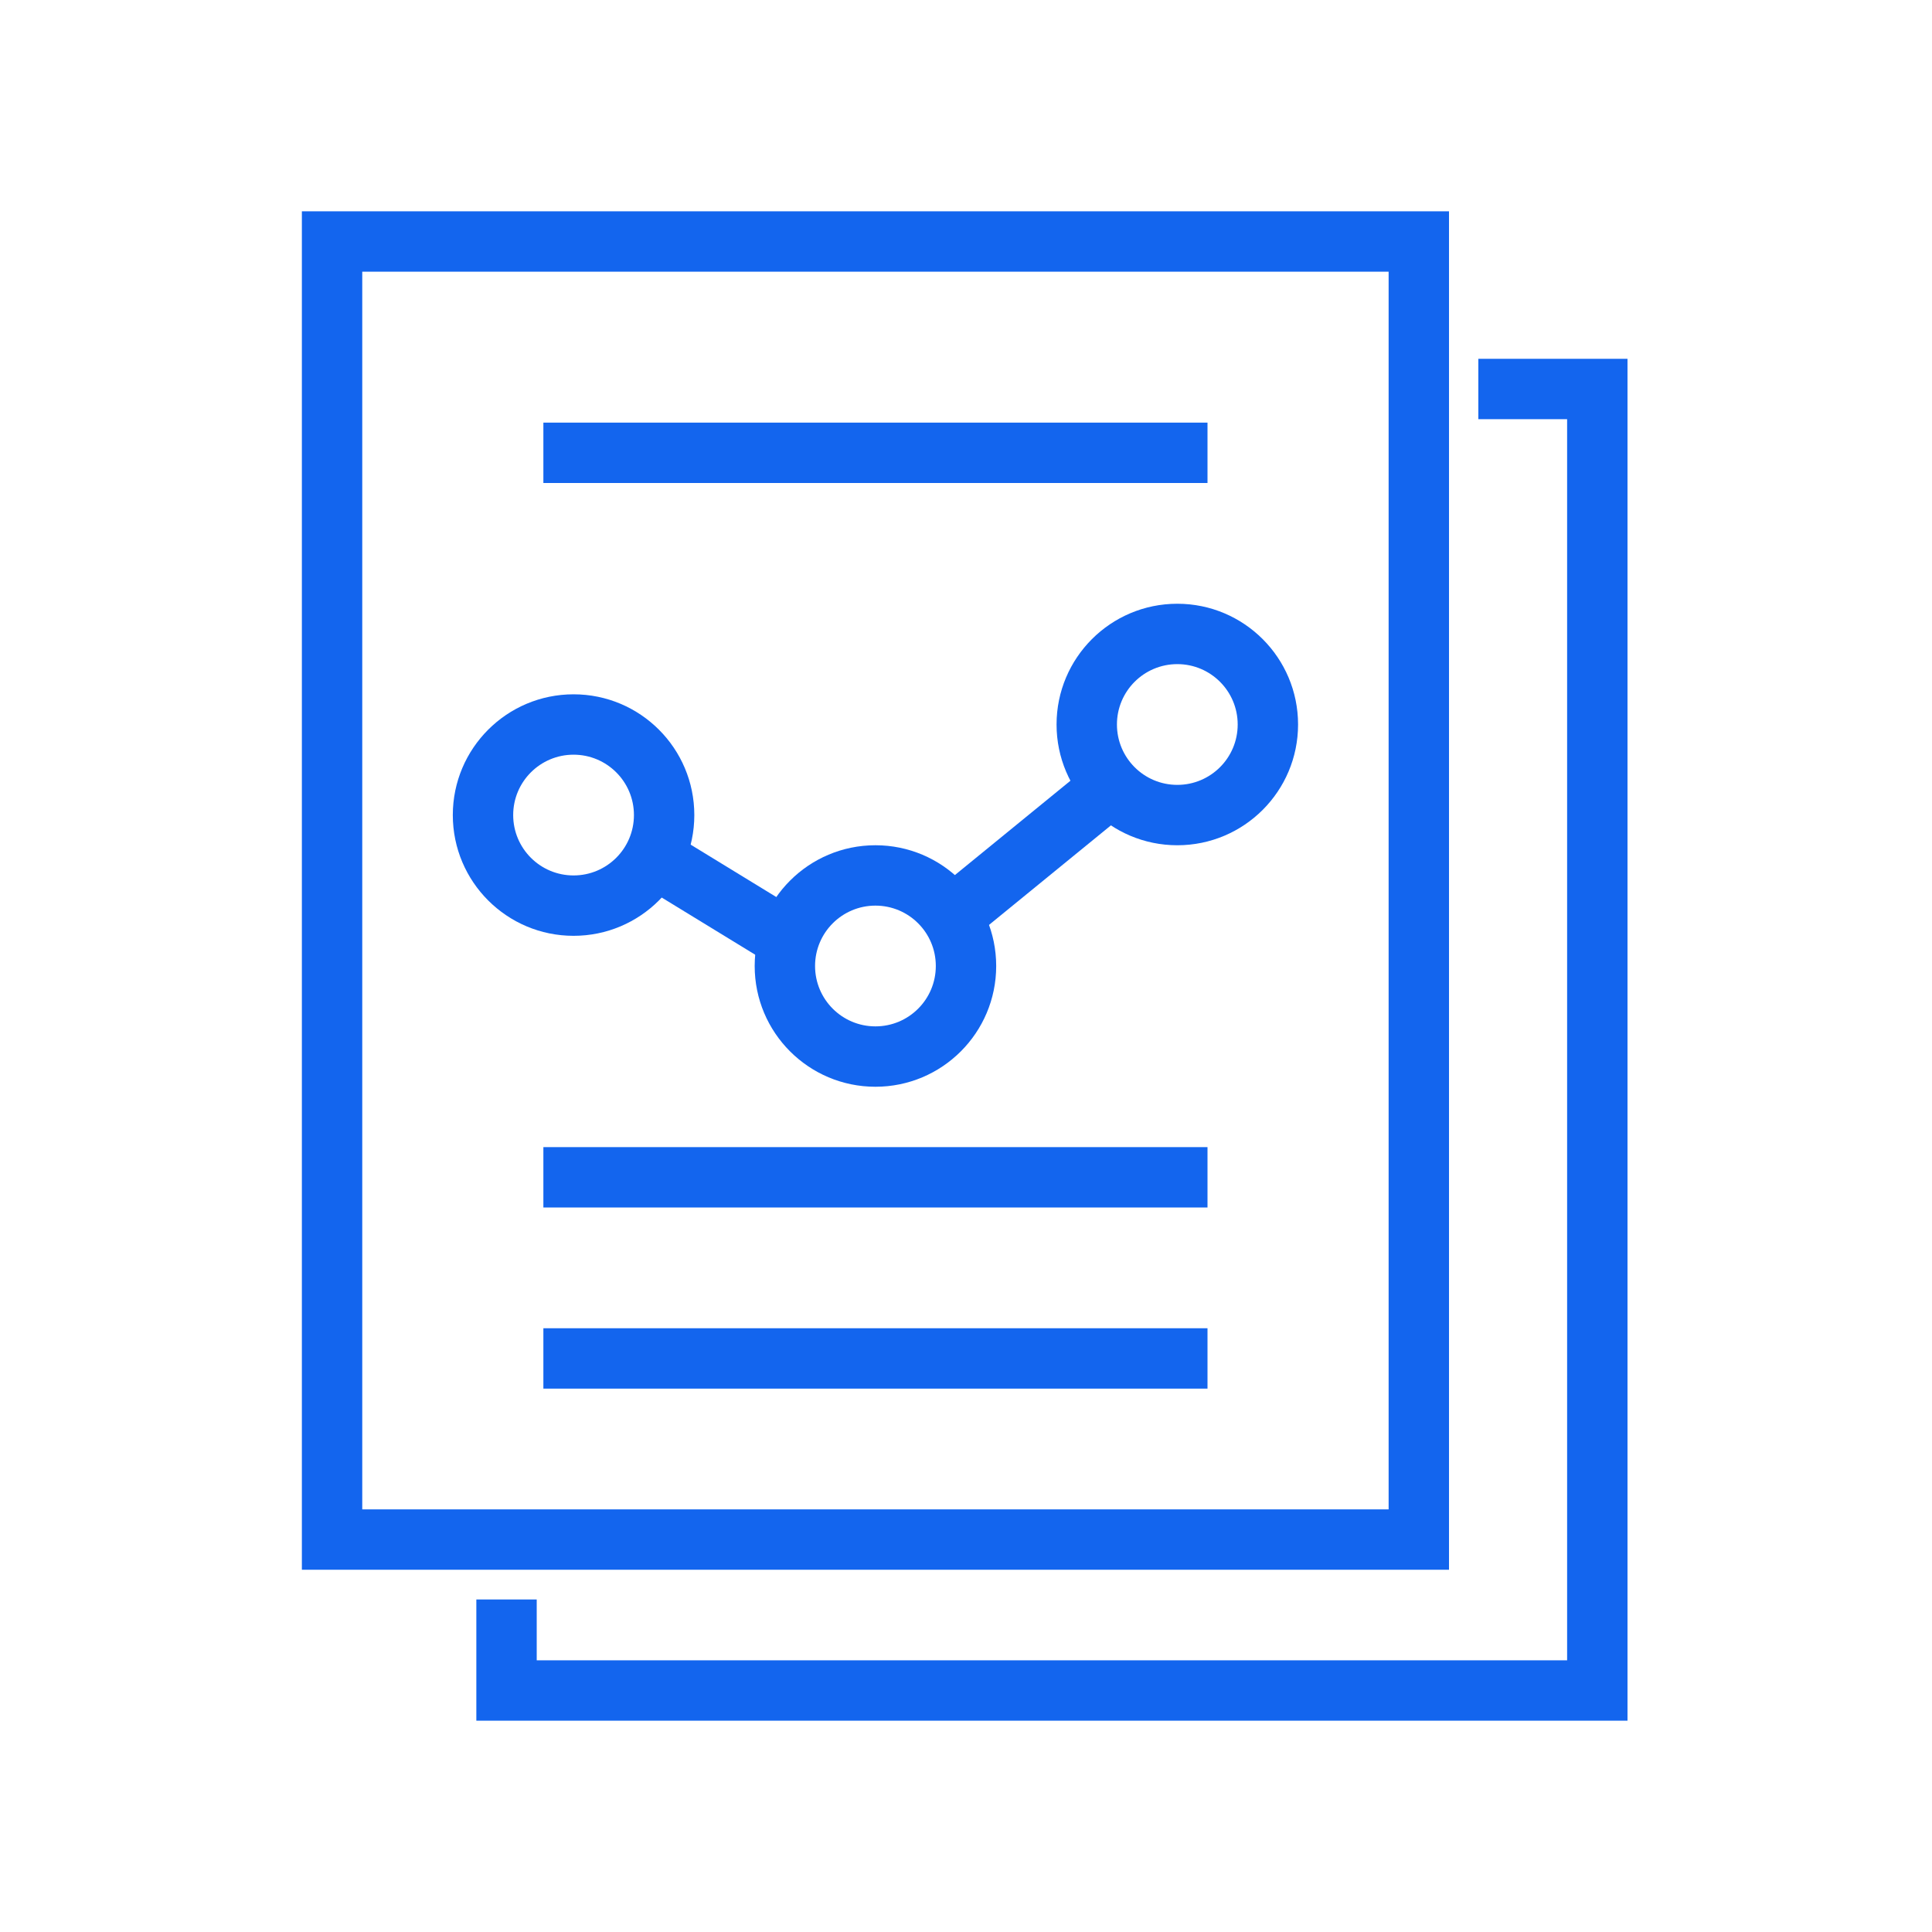 <?xml version="1.0" encoding="UTF-8"?>
<!DOCTYPE svg PUBLIC "-//W3C//DTD SVG 1.1//EN" "http://www.w3.org/Graphics/SVG/1.1/DTD/svg11.dtd">
<!-- Creator: CorelDRAW -->
<svg xmlns="http://www.w3.org/2000/svg" xml:space="preserve" width="2048px" height="2048px" style="shape-rendering:geometricPrecision; text-rendering:geometricPrecision; image-rendering:optimizeQuality; fill-rule:evenodd; clip-rule:evenodd"
viewBox="0 0 2048 2048"
 xmlns:xlink="http://www.w3.org/1999/xlink">
 <defs>
  <style type="text/css">
   <![CDATA[
    .fil0 {fill:none}
    .fil1 {fill:#1365ee;fill-rule:nonzero}
   ]]>
  </style>
 </defs>
 <g id="Layer_x0020_1">
  <rect class="fil0" width="2048" height="2048"/>
  <rect class="fil0" x="255.999" y="255.999" width="1536" height="1536"/>
  <rect class="fil0" x="255.999" y="255.999" width="1536" height="1536"/>
  <polyline class="fil0" points="536.943,1695.51 536.943,1792 1693.21,1792 1693.21,412.351 1567.09,412.351 "/>
  <polygon class="fil1" points="568.943,1695.51 568.943,1760 1661.21,1760 1661.21,444.352 1567.09,444.352 1567.09,380.351 1693.21,380.351 1725.21,380.351 1725.21,412.351 1725.21,1792 1725.21,1824 1693.21,1824 536.943,1824 504.942,1824 504.942,1792 504.942,1695.51 "/>
  <path class="fil1" d="M1472 288l-1088 0 0 1312 1088 0 0 -1312zm-1120 -64.002l1152 0 32.001 0 0 32.001 0 1376 0 32.001 -32.001 0 -1152 0 -32.001 0 0 -32.001 0 -1376 0 -32.001 32.001 0z"/>
  <polygon class="fil1" points="576,447.998 1280,447.998 1280,512 576,512 "/>
  <polygon class="fil1" points="576,1216 1280,1216 1280,1280 576,1280 "/>
  <polygon class="fil1" points="576,1408 1280,1408 1280,1472 576,1472 "/>
  <path class="fil1" d="M608 735.999c35.342,0 67.343,14.328 90.508,37.493 23.164,23.165 37.493,55.166 37.493,90.508 0,35.342 -14.329,67.343 -37.493,90.508 -23.165,23.164 -55.166,37.493 -90.508,37.493 -35.342,0 -67.343,-14.329 -90.508,-37.493 -23.165,-23.165 -37.493,-55.166 -37.493,-90.508 0,-35.342 14.328,-67.343 37.493,-90.508 23.165,-23.165 55.166,-37.493 90.508,-37.493zm45.258 82.743c-11.579,-11.579 -27.582,-18.742 -45.258,-18.742 -17.675,0 -33.678,7.162 -45.258,18.742 -11.579,11.579 -18.742,27.582 -18.742,45.258 0,17.675 7.162,33.678 18.742,45.258 11.579,11.578 27.582,18.742 45.258,18.742 17.675,0 33.678,-7.163 45.258,-18.742 11.578,-11.579 18.742,-27.582 18.742,-45.258 0,-17.675 -7.163,-33.678 -18.742,-45.258z"/>
  <path class="fil1" d="M928.001 895.998c35.342,0 67.343,14.328 90.508,37.493 23.164,23.165 37.493,55.166 37.493,90.508 0,35.342 -14.329,67.343 -37.493,90.508 -23.165,23.165 -55.166,37.493 -90.508,37.493 -35.342,0 -67.343,-14.328 -90.508,-37.493 -23.165,-23.165 -37.493,-55.166 -37.493,-90.508 0,-35.342 14.328,-67.343 37.493,-90.508 23.165,-23.165 55.166,-37.493 90.508,-37.493zm45.258 82.743c-11.579,-11.579 -27.582,-18.742 -45.258,-18.742 -17.675,0 -33.678,7.162 -45.258,18.742 -11.579,11.579 -18.742,27.582 -18.742,45.258 0,17.675 7.162,33.678 18.742,45.258 11.579,11.579 27.582,18.742 45.258,18.742 17.675,0 33.678,-7.162 45.258,-18.742 11.578,-11.579 18.742,-27.582 18.742,-45.258 0,-17.675 -7.163,-33.678 -18.742,-45.258z"/>
  <path class="fil1" d="M1248 639.999c35.342,0 67.343,14.328 90.508,37.493 23.165,23.165 37.493,55.166 37.493,90.508 0,35.342 -14.328,67.343 -37.493,90.508 -23.165,23.164 -55.166,37.493 -90.508,37.493 -35.342,0 -67.343,-14.329 -90.508,-37.493 -23.164,-23.165 -37.493,-55.166 -37.493,-90.508 0,-35.342 14.329,-67.343 37.493,-90.508 23.165,-23.165 55.166,-37.493 90.508,-37.493zm45.258 82.743c-11.579,-11.579 -27.582,-18.742 -45.258,-18.742 -17.675,0 -33.678,7.162 -45.258,18.742 -11.578,11.579 -18.742,27.582 -18.742,45.258 0,17.675 7.163,33.678 18.742,45.258 11.579,11.578 27.582,18.742 45.258,18.742 17.675,0 33.678,-7.163 45.258,-18.742 11.579,-11.579 18.742,-27.582 18.742,-45.258 0,-17.675 -7.162,-33.678 -18.742,-45.258z"/>
  <polygon class="fil1" points="688.626,868.749 852.668,969.099 819.418,1023.6 655.375,923.25 "/>
  <polygon class="fil1" points="1222.15,838.574 1028.69,996.525 988.442,947.025 1181.9,789.074 "/>
 </g>
</svg>
